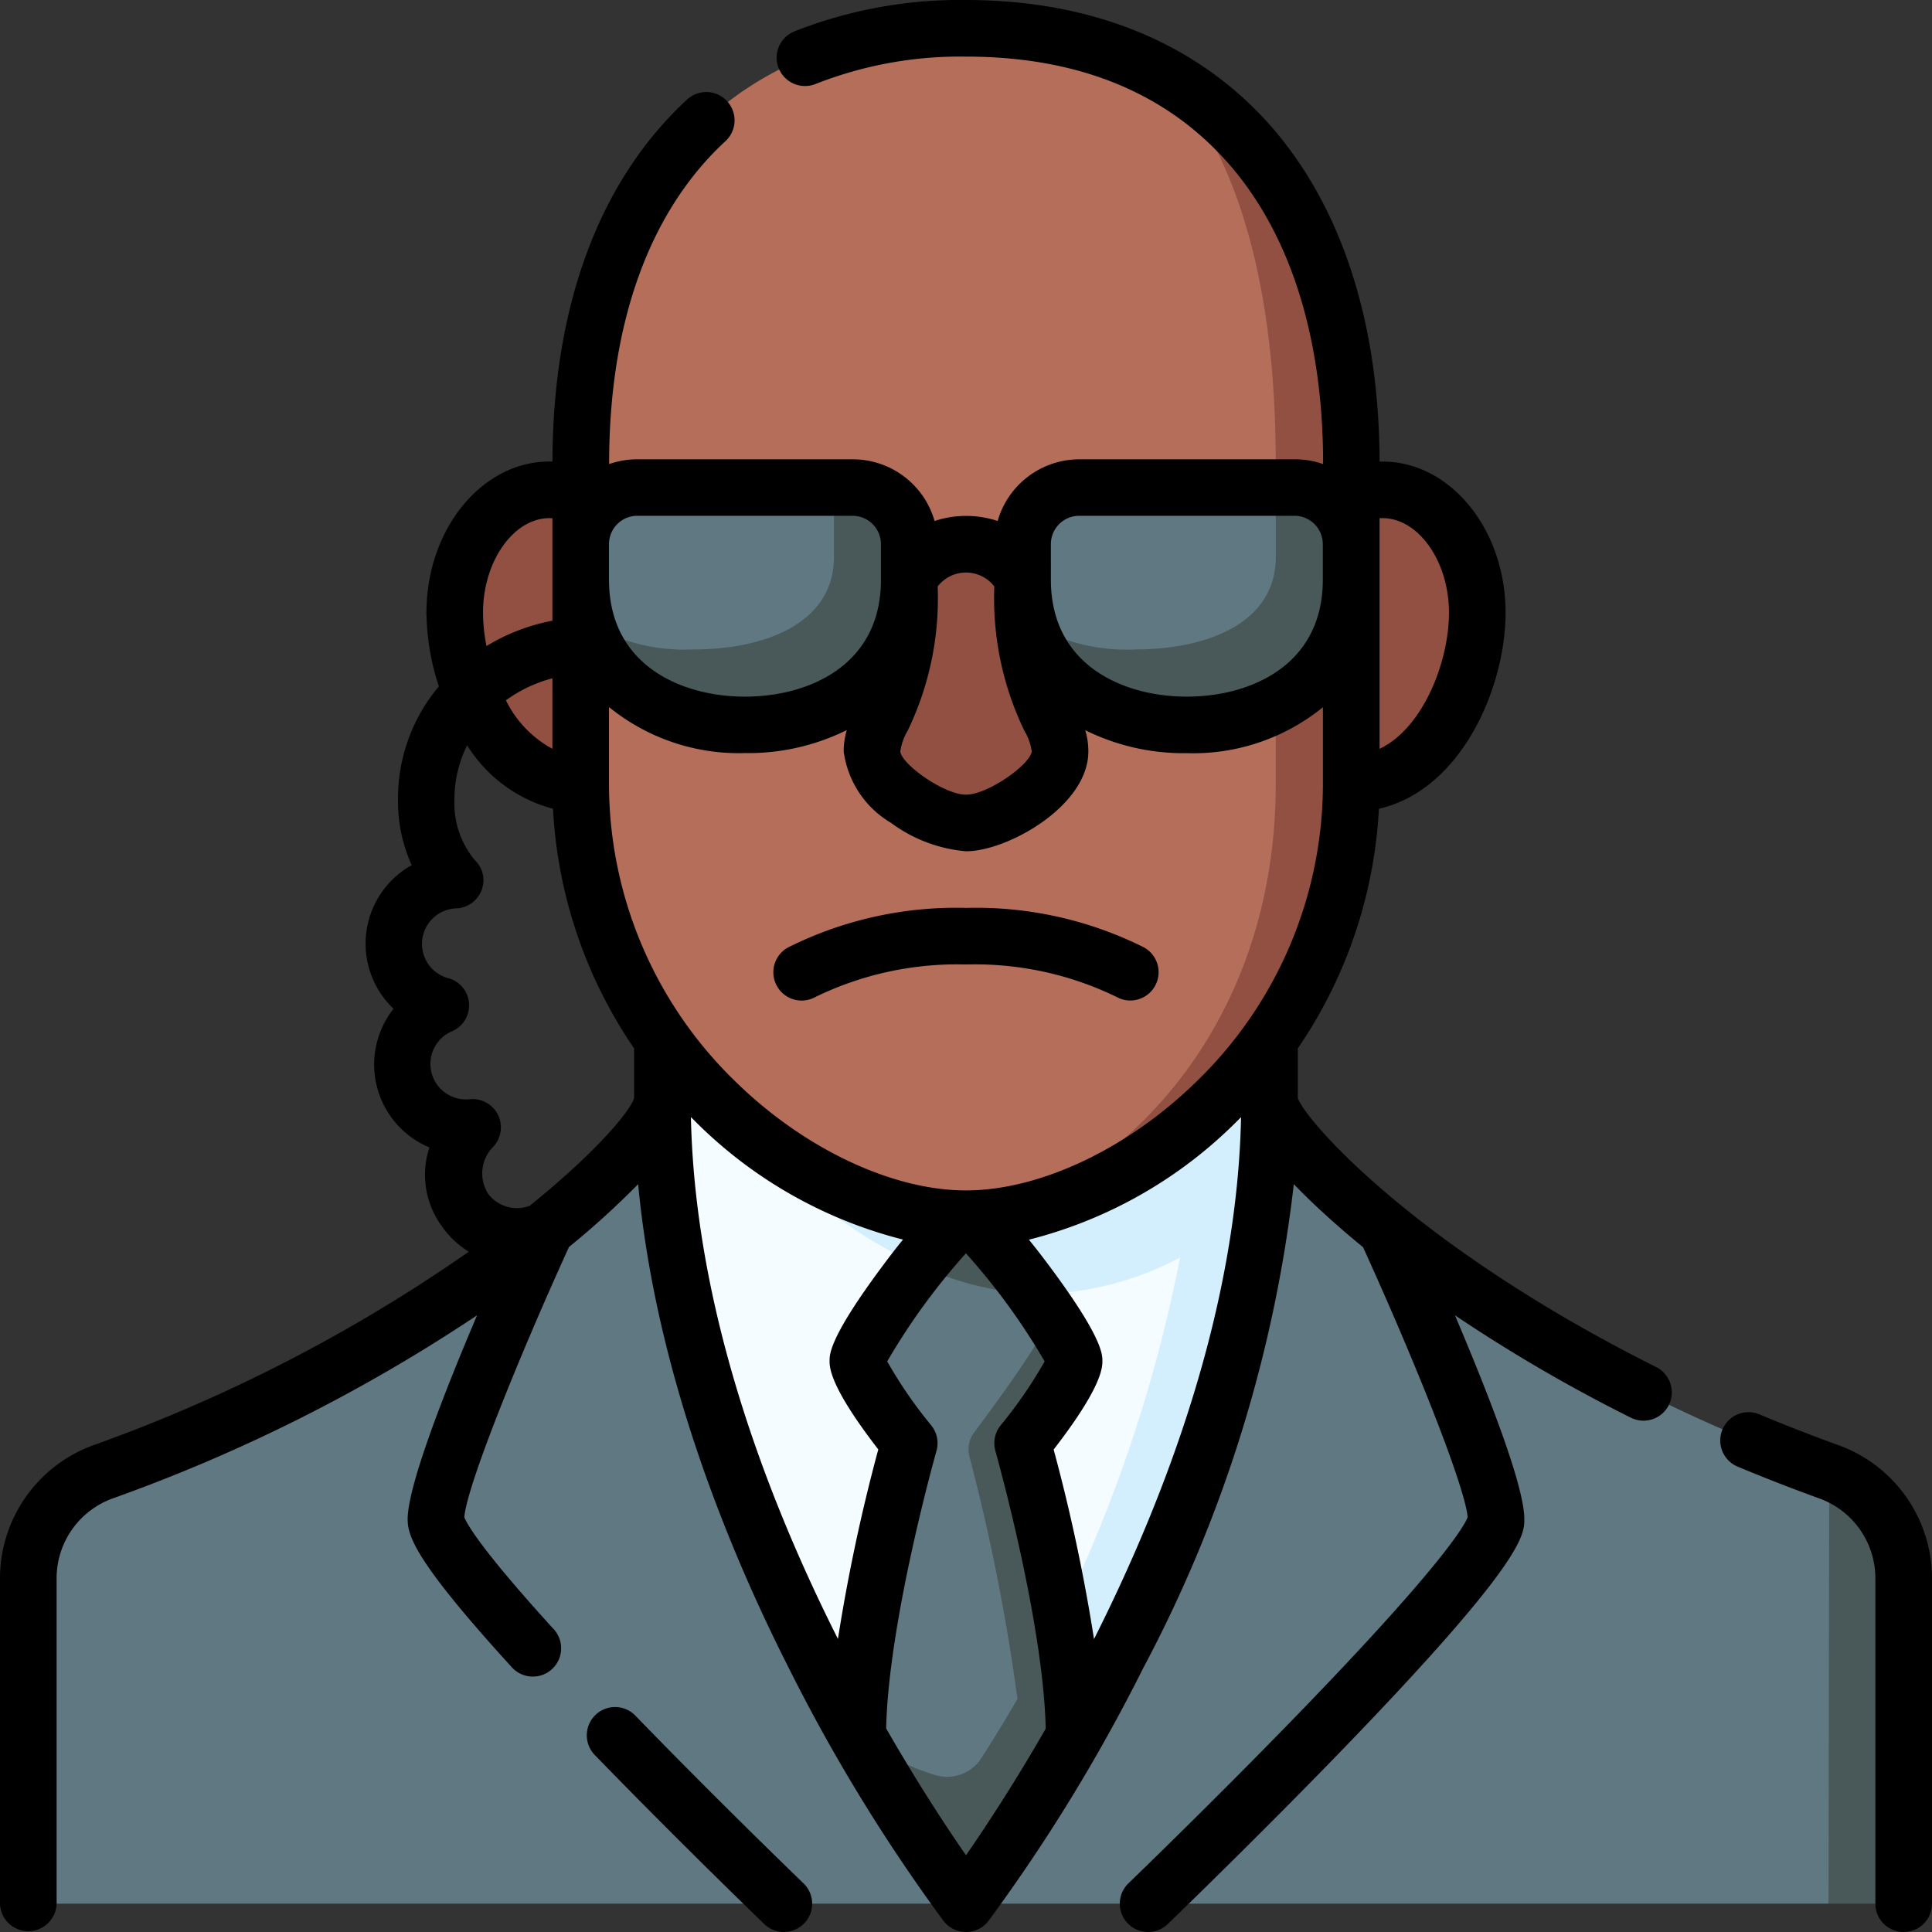 <svg xmlns="http://www.w3.org/2000/svg" xmlns:xlink="http://www.w3.org/1999/xlink" width="81" height="81" viewBox="0 0 81 81">
  <rect x="0" y="0" width="81" height="81" fill="#333333" stroke="none"/>
  <defs>
    <clipPath id="clip-path">
      <rect id="Rectángulo_306927" data-name="Rectángulo 306927" width="81" height="81" transform="translate(218 20344)" fill="#583cb6" stroke="#707070" stroke-width="1"/>
    </clipPath>
  </defs>
  <g id="Enmascarar_grupo_878422" data-name="Enmascarar grupo 878422" transform="translate(-218 -20344)" clip-path="url(#clip-path)">
    <g id="guardaespaldas" transform="translate(218 20344)">
      <g id="Grupo_959769" data-name="Grupo 959769" transform="translate(1.187 1.187)">
        <path id="Trazado_631055" data-name="Trazado 631055" d="M76.543,56.016c-11.094-4.01-18.646-9.743-21.8-13.11-3.308,3.609-21.022,2.656-24.375-2.48H27.627c0,1.661-8.519,10.188-23.463,15.59a4.741,4.741,0,0,0-3.124,4.46V74.119H76.514l1.576-9.052Z" transform="translate(-1.04 4.507)" fill="#607882"/>
        <path id="Trazado_631056" data-name="Trazado 631056" d="M70.349,58.552a4.741,4.741,0,0,0-3.124-4.46l-.028,18.1h3.152Z" transform="translate(8.278 6.432)" fill="#495959"/>
        <path id="Trazado_631057" data-name="Trazado 631057" d="M39.9,48.565c3.534,0,7.916-2.05,11.224-5.659a5.52,5.52,0,0,1-1.661-2.48H26.746c3.354,5.136,8.873,8.139,13.152,8.139Z" transform="translate(2.58 4.507)" fill="#495959"/>
        <path id="Trazado_631058" data-name="Trazado 631058" d="M24.345,34.876v6.332c0,10.26,4.538,20.281,8.194,26.69h5.726c2.816,0,7.962-10.768,9.5-21.076Z" transform="translate(2.242 3.726)" fill="#f5fcff"/>
        <path id="Trazado_631059" data-name="Trazado 631059" d="M40.235,49.347a13.23,13.23,0,0,0,5.809-1.535A61.034,61.034,0,0,1,38.264,67.9H41.6c3.656-6.409,8.194-16.43,8.194-26.69V34.876H24.345A19.131,19.131,0,0,0,35.093,48.133a12.783,12.783,0,0,0,5.142,1.214Z" transform="translate(2.242 3.726)" fill="#d3effd"/>
        <path id="Trazado_631060" data-name="Trazado 631060" d="M31.527,50.5c0,.756,2.159,3.454,2.159,3.454s-2.159,7.588-2.159,12.3h0v0a32.17,32.17,0,0,0,4.531,4.1,17.153,17.153,0,0,0,3.424-4.894c-.433-4.216-2.159-11.514-2.159-11.514s2.246-4.6,2.246-5.354c-.193-.289-.4-.592-.622-.9L34.081,46.5C32.846,48.056,31.527,50.056,31.527,50.5Z" transform="translate(3.254 5.362)" fill="#607882"/>
        <path id="Trazado_631061" data-name="Trazado 631061" d="M35.744,44.787c-.309,0-1.123.87-1.978,1.949a13.013,13.013,0,0,0,4.867,1.21c-1.119-1.556-2.47-3.159-2.889-3.159Z" transform="translate(3.569 5.122)" fill="#495959"/>
        <path id="Trazado_631062" data-name="Trazado 631062" d="M40.591,66c0-4.716-2.159-12.3-2.159-12.3s2.159-2.7,2.159-3.454a6.434,6.434,0,0,0-1.021-1.9c0,.61-2.287,3.723-3.17,4.9a1.183,1.183,0,0,0-.2,1,84.453,84.453,0,0,1,2.017,10.173c-.611,1.052-1.137,1.894-1.516,2.484a1.714,1.714,0,0,1-1.93.711A11.384,11.384,0,0,1,31.528,66a66.809,66.809,0,0,0,4.531,7,66.824,66.824,0,0,0,4.532-7Z" transform="translate(3.254 5.622)" fill="#495959"/>
        <path id="Trazado_631063" data-name="Trazado 631063" d="M24.66,23.149c0,2.844-.472,7.166-2.667,7.166-3.461,0-5.282-4.323-5.282-7.166S18.49,18,20.685,18,24.66,20.306,24.66,23.149Z" transform="translate(1.167 1.349)" fill="#915041"/>
        <path id="Trazado_631064" data-name="Trazado 631064" d="M47.32,23.149c0,2.844.472,7.166,2.667,7.166,3.461,0,5.282-4.323,5.282-7.166S53.49,18,51.295,18s-3.975,2.305-3.975,5.149Z" transform="translate(5.478 1.349)" fill="#915041"/>
        <path id="Trazado_631065" data-name="Trazado 631065" d="M52.065,32.7V19.284c0-7.364-2.306-12.913-6.059-16.143a16.684,16.684,0,0,0-8.512-2.1c-10.344,0-16.153,7.141-16.153,18.244V32.7c0,11.1,9.554,18.244,16.153,18.244h0C43.663,50.462,52.065,43.807,52.065,32.7Z" transform="translate(1.819 -1.04)" fill="#b46e5a"/>
        <path id="Trazado_631066" data-name="Trazado 631066" d="M44.012,2.882c2.918,3.308,4.476,8.779,4.476,16.143v13.42c0,11.1-7.609,17.389-12.988,18.244,6.6,0,16.152-7.142,16.152-18.244V19.025c0-7.541-2.68-13.253-7.64-16.143Z" transform="translate(3.813 -0.781)" fill="#915041"/>
        <path id="Trazado_631067" data-name="Trazado 631067" d="M49.777,22.416l-1.582-4.5H39.953a2.373,2.373,0,0,0-2.373,2.373v1.495a6.455,6.455,0,0,0,.235,1.765c1.063,2.015,4.339,2.737,6.065,2.737C46.959,26.285,49.777,25.147,49.777,22.416Z" transform="translate(4.106 1.337)" fill="#607882"/>
        <path id="Trazado_631068" data-name="Trazado 631068" d="M48.957,17.916h-.791v2.919c0,2.731-2.819,3.869-5.9,3.869a7.87,7.87,0,0,1-4.483-1.155c.813,2.871,3.626,4.319,6.655,4.319,3.6,0,6.89-2.041,6.89-6.084V20.289a2.373,2.373,0,0,0-2.373-2.373Z" transform="translate(4.135 1.337)" fill="#495959"/>
        <path id="Trazado_631069" data-name="Trazado 631069" d="M33.539,22.416l-1.582-4.5H23.714a2.373,2.373,0,0,0-2.373,2.373v1.495a6.455,6.455,0,0,0,.235,1.765c1.063,2.015,4.339,2.737,6.065,2.737C30.72,26.285,33.539,25.147,33.539,22.416Z" transform="translate(1.819 1.337)" fill="#607882"/>
        <path id="Trazado_631070" data-name="Trazado 631070" d="M32.719,17.916h-.791v2.919c0,2.731-2.819,3.869-5.9,3.869a7.87,7.87,0,0,1-4.483-1.155c.813,2.871,3.626,4.319,6.655,4.319,3.6,0,6.89-2.041,6.89-6.084V20.289a2.373,2.373,0,0,0-2.373-2.373Z" transform="translate(1.848 1.337)" fill="#495959"/>
        <path id="Trazado_631071" data-name="Trazado 631071" d="M38.359,21.49c0,5.152,1.569,5.8,1.569,7.2s-2.634,3-3.942,3-3.942-1.605-3.942-3,1.568-2.045,1.568-7.2a2.631,2.631,0,0,1,4.746,0Z" transform="translate(3.327 1.63)" fill="#915041"/>
      </g>
      <g id="Grupo_959770" data-name="Grupo 959770" transform="translate(0 0)">
        <path id="Trazado_631072" data-name="Trazado 631072" d="M32.867,81a1.182,1.182,0,0,1-.823-.332c-.035-.034-3.583-3.453-7.142-7.125a1.186,1.186,0,0,1,1.7-1.651c3.529,3.641,7.049,7.033,7.084,7.067A1.186,1.186,0,0,1,32.867,81Zm46.946,0a1.186,1.186,0,0,1-1.187-1.187V66.17a3.563,3.563,0,0,0-2.341-3.344c-1.163-.421-2.327-.874-3.461-1.349a1.187,1.187,0,0,1,.917-2.189c1.1.46,2.225.9,3.351,1.306A5.943,5.943,0,0,1,81,66.17V79.813A1.186,1.186,0,0,1,79.813,81ZM40.5,81a1.186,1.186,0,0,1-.94-.462,72.738,72.738,0,0,1-6.482-10.591c-2.578-5.084-5.586-12.467-6.323-20.3a35.842,35.842,0,0,1-2.9,2.634c-2.128,4.667-4.293,10.045-4.388,11.33.1.258.663,1.311,3.749,4.694a1.187,1.187,0,0,1-1.754,1.6c-4.034-4.424-4.371-5.494-4.371-6.212,0-1.4,1.561-5.376,2.91-8.548A69.585,69.585,0,0,1,4.714,62.826,3.563,3.563,0,0,0,2.373,66.17V79.813a1.187,1.187,0,0,1-2.373,0V66.17a5.943,5.943,0,0,1,3.907-5.576,66.7,66.7,0,0,0,15.748-8.116,3.769,3.769,0,0,1-1.123-1.057,3.645,3.645,0,0,1-.527-3.313A3.767,3.767,0,0,1,16.5,42.293a3.767,3.767,0,0,1,.76-6.021,6.463,6.463,0,0,1-.573-2.708A7.287,7.287,0,0,1,18.4,28.778a10.125,10.125,0,0,1-.52-3.094c0-3.493,2.315-6.335,5.161-6.335l.121,0c.016-6.549,1.976-11.805,5.67-15.2a1.187,1.187,0,0,1,1.606,1.747c-3.208,2.951-4.9,7.632-4.9,13.536v.025a3.545,3.545,0,0,1,1.187-.2h9.034a3.566,3.566,0,0,1,3.424,2.586,4.2,4.2,0,0,1,2.644,0,3.566,3.566,0,0,1,3.424-2.586h9.034a3.545,3.545,0,0,1,1.187.2v-.025c0-5.228-1.351-9.554-3.908-12.509C48.947,3.9,45.226,2.373,40.5,2.373a16.565,16.565,0,0,0-6.3,1.145,1.187,1.187,0,0,1-.9-2.2A18.919,18.919,0,0,1,40.5,0c5.37,0,9.814,1.857,12.853,5.369,2.922,3.377,4.472,8.211,4.486,13.982l.122,0c2.846,0,5.161,2.842,5.161,6.335,0,3.125-1.839,7.426-5.311,8.223a19.608,19.608,0,0,1-3.4,10.046v2.085c.368,1,4.986,6.248,15.025,11.275a1.186,1.186,0,1,1-1.062,2.122A65.918,65.918,0,0,1,61,55.145c1.4,3.3,2.908,7.149,2.908,8.544,0,.666,0,1.779-7.627,9.667-3.62,3.743-7.287,7.277-7.324,7.312a1.186,1.186,0,1,1-1.646-1.709c.034-.033,3.478-3.352,6.967-6.947,6.188-6.376,7.115-8.047,7.254-8.4-.089-1.156-1.939-5.937-4.383-11.32q-.334-.273-.63-.526c-.663-.564-1.5-1.316-2.276-2.119a57.054,57.054,0,0,1-6.319,20.3A72.7,72.7,0,0,1,41.44,80.538,1.187,1.187,0,0,1,40.5,81Zm-3.343-8.527c1.345,2.342,2.554,4.172,3.343,5.309.788-1.137,2-2.967,3.342-5.307-.1-4.523-2.09-11.572-2.11-11.644a1.187,1.187,0,0,1,.215-1.066,18.806,18.806,0,0,0,1.85-2.688,27.252,27.252,0,0,0-3.3-4.53,27.253,27.253,0,0,0-3.3,4.53,18.8,18.8,0,0,0,1.85,2.688,1.187,1.187,0,0,1,.215,1.066c-.021.072-2.012,7.123-2.11,11.642Zm7.018-11.7a74.851,74.851,0,0,1,1.692,7.946c3.008-5.97,6-13.861,6.165-21.882l-.148.148a18.842,18.842,0,0,1-8.746,4.989c.26.319.546.686.862,1.111,2.218,2.978,2.218,3.7,2.218,3.97s0,1.077-2.043,3.717ZM28.967,46.834c.169,8.02,3.156,15.909,6.164,21.879a74.838,74.838,0,0,1,1.692-7.945c-2.043-2.64-2.043-3.443-2.043-3.717s0-.992,2.218-3.97c.316-.425.6-.793.862-1.111a18.841,18.841,0,0,1-8.746-4.989l-.147-.146Zm-9.157-.755a1.187,1.187,0,0,1,.868,2,1.588,1.588,0,0,0-.214,1.969,1.517,1.517,0,0,0,1.744.506c2.662-2.152,4.152-3.868,4.377-4.51V43.955a19.609,19.609,0,0,1-3.4-10.048,6.058,6.058,0,0,1-3.6-2.661,5.115,5.115,0,0,0-.533,2.317,3.722,3.722,0,0,0,.849,2.492,1.163,1.163,0,0,1,.3,1.238,1.191,1.191,0,0,1-1.03.79,1.49,1.49,0,0,0-.319,2.943,1.183,1.183,0,0,1,.144,2.191,1.489,1.489,0,0,0,.743,2.863h.062Zm5.722-16.428v3.2a17.386,17.386,0,0,0,5.249,12.442c2.884,2.847,6.607,4.616,9.717,4.616s6.834-1.769,9.717-4.616a17.386,17.386,0,0,0,5.249-12.442v-3.2a8.626,8.626,0,0,1-5.7,1.926,9.3,9.3,0,0,1-4.265-.963,3.109,3.109,0,0,1,.131.89c0,2.291-3.4,4.186-5.128,4.186A6.153,6.153,0,0,1,37.358,34.5,4.1,4.1,0,0,1,35.372,31.5a3.107,3.107,0,0,1,.131-.891,9.3,9.3,0,0,1-4.266.964,8.627,8.627,0,0,1-5.7-1.926Zm-5.62,6.411h0Zm19.4-11.478a12.774,12.774,0,0,1-1.254,6.045,2.354,2.354,0,0,0-.312.875c.049.539,1.837,1.813,2.755,1.813s2.706-1.274,2.755-1.817a2.365,2.365,0,0,0-.313-.871,12.761,12.761,0,0,1-1.255-6.041,1.5,1.5,0,0,0-2.376,0Zm18.527-2.857v9.668c1.827-.868,2.91-3.653,2.91-5.71,0-2.148-1.277-3.962-2.788-3.962C57.92,21.722,57.879,21.724,57.839,21.726ZM21.211,29.361a4.62,4.62,0,0,0,1.949,2.033V28.438A5.819,5.819,0,0,0,21.211,29.361Zm22.848-5.054c0,3.615,3.072,4.9,5.7,4.9s5.7-1.283,5.7-4.9V22.812a1.188,1.188,0,0,0-1.187-1.187H45.245a1.188,1.188,0,0,0-1.187,1.187Zm-18.526,0c0,3.615,3.072,4.9,5.7,4.9s5.689-1.277,5.7-4.872c0-.017,0-.035,0-.053V22.812a1.188,1.188,0,0,0-1.187-1.187H26.719a1.188,1.188,0,0,0-1.187,1.187v1.495Zm-2.494-2.584c-1.511,0-2.788,1.814-2.788,3.962a7.209,7.209,0,0,0,.146,1.4,8.288,8.288,0,0,1,2.763-1.061V21.726c-.04,0-.08,0-.121,0Zm24.35,20.224a1.18,1.18,0,0,1-.574-.149A13.564,13.564,0,0,0,40.5,40.437,13.564,13.564,0,0,0,34.185,41.8a1.186,1.186,0,1,1-1.151-2.075A15.736,15.736,0,0,1,40.5,38.064a15.738,15.738,0,0,1,7.465,1.658,1.187,1.187,0,0,1-.576,2.224Z" transform="translate(0 0)"/>
      </g>
    </g>
  </g>
</svg>
